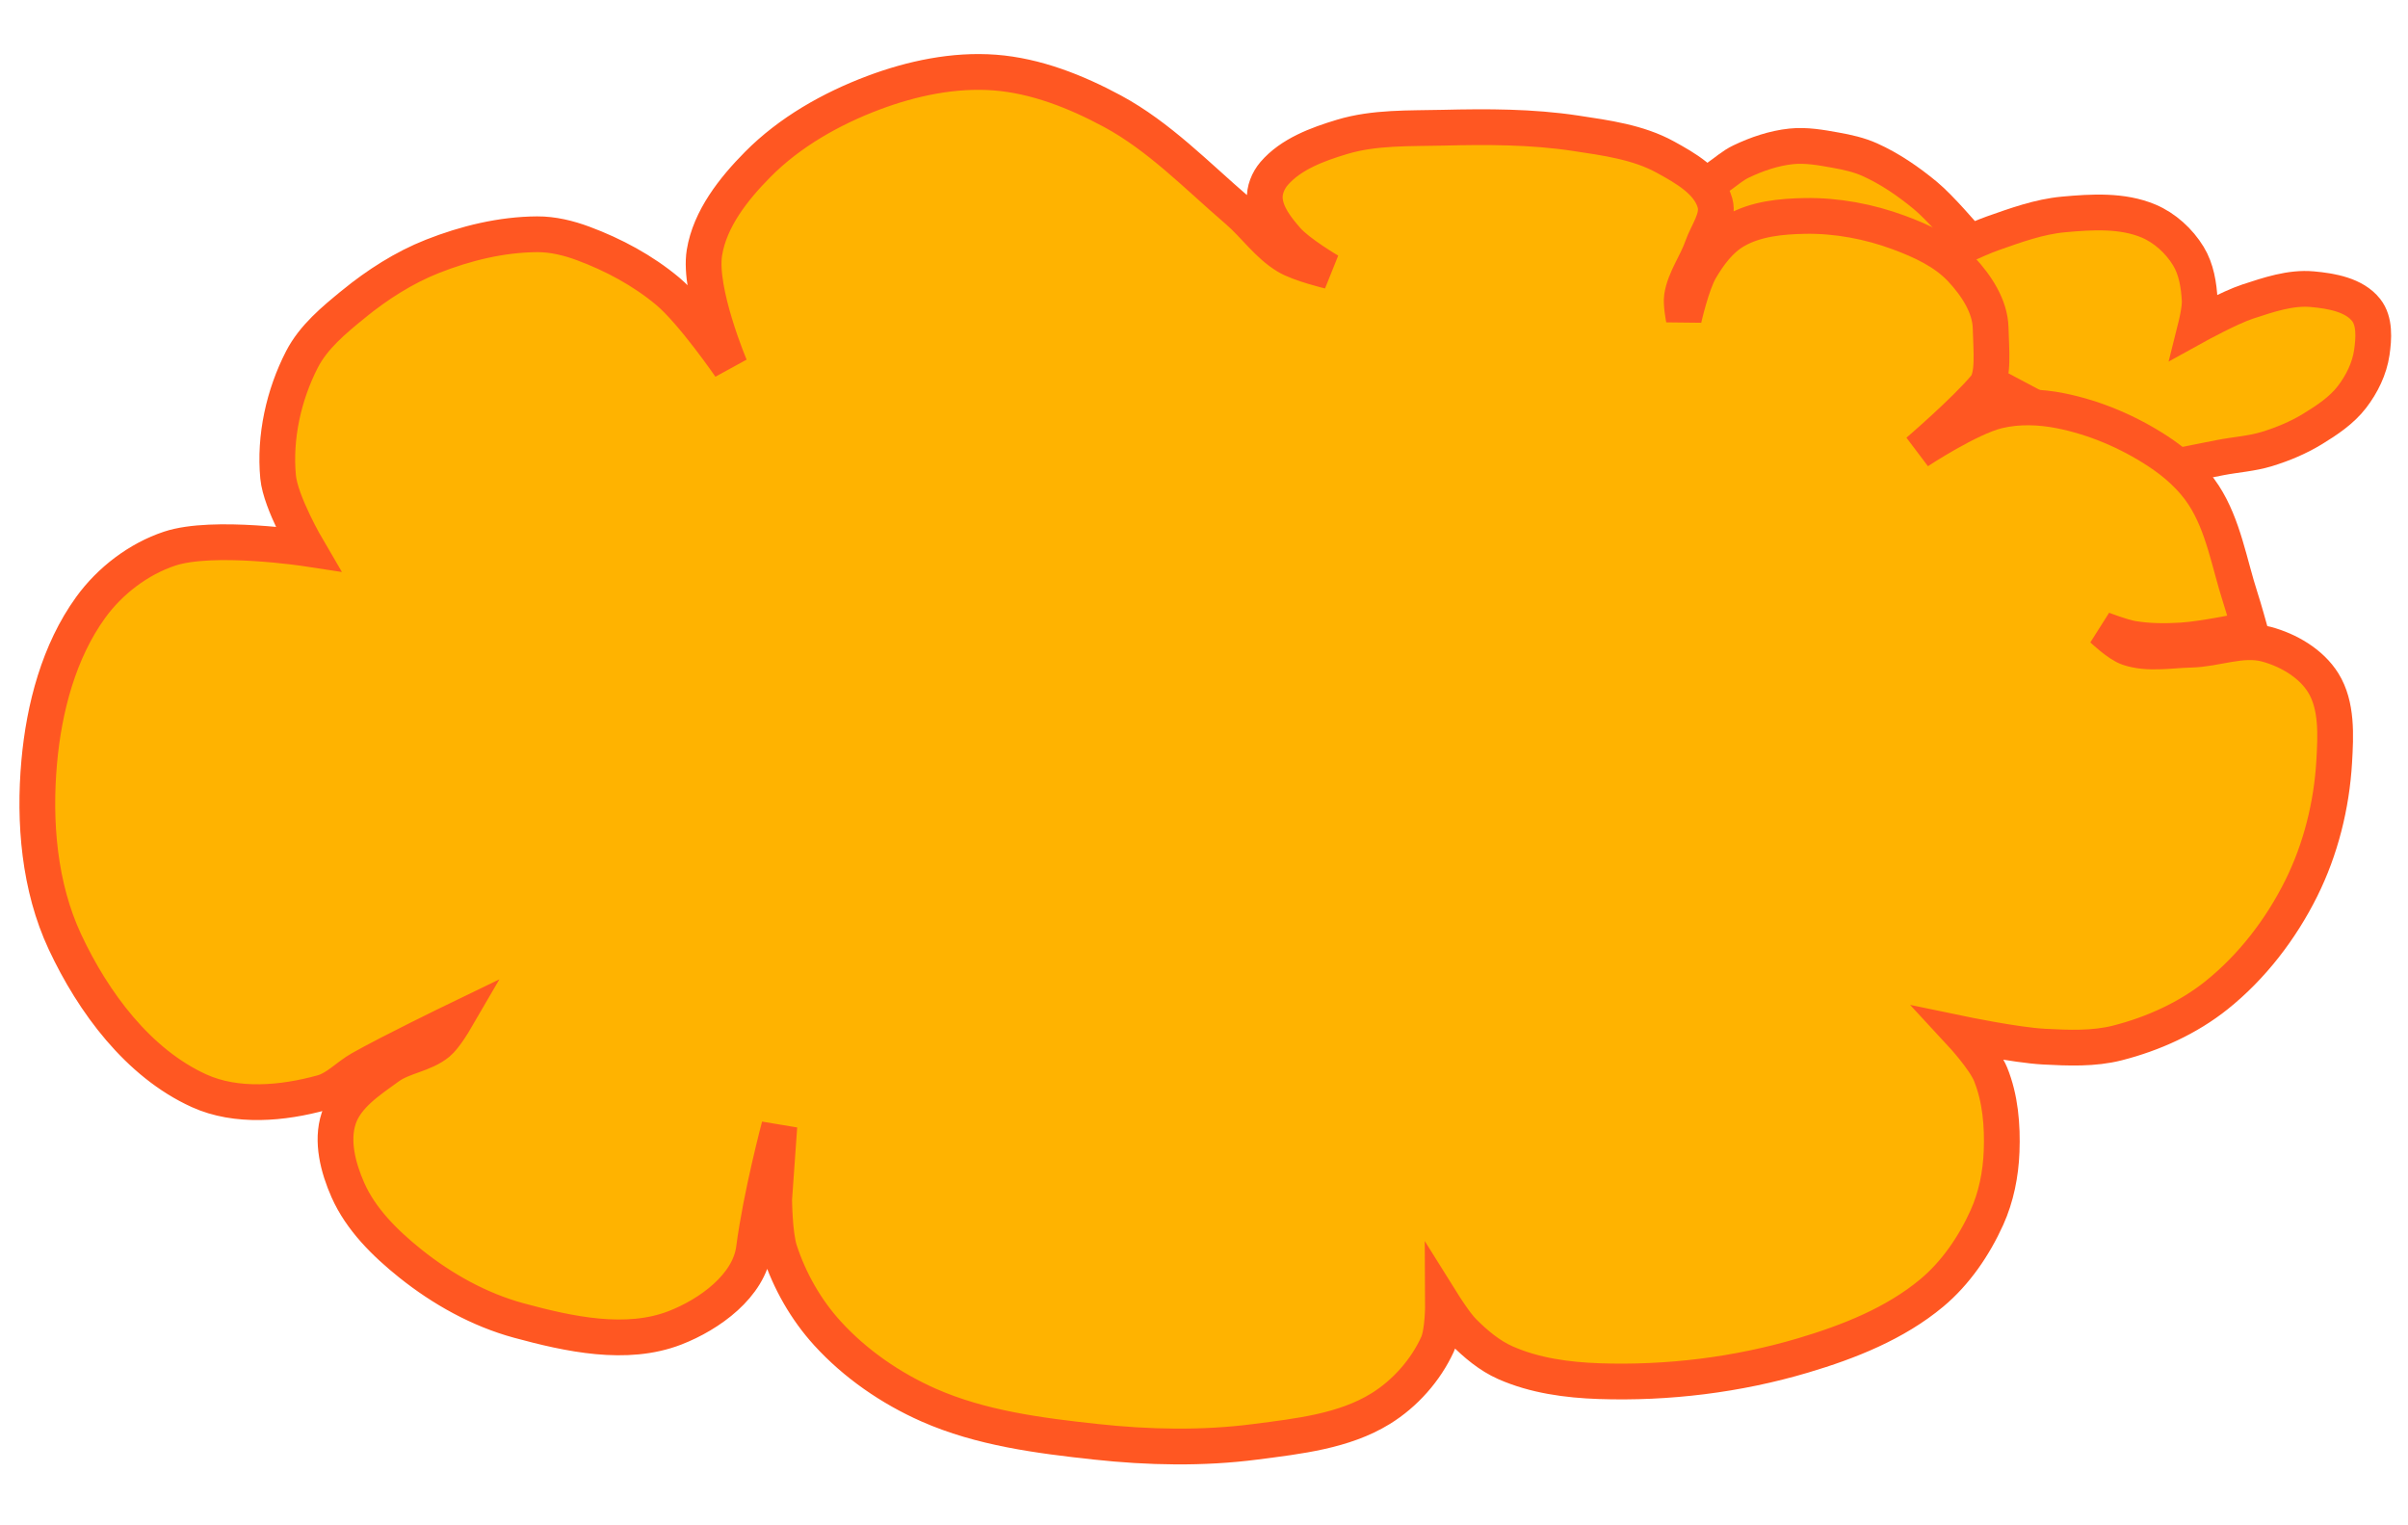 <?xml version="1.0" encoding="UTF-8"?>
<svg width="300" height="190" version="1.1" viewBox="0 0 101 61" xmlns="http://www.w3.org/2000/svg">

   <path d="m78.42 5.21c0.847 0.38 1.625 0.916 2.34 1.507 0.62 0.512 1.666 1.745 1.666 1.745l-0.833 0.714s1.302-0.633 1.983-0.873c0.968-0.34 1.953-0.7 2.975-0.793 1.188-0.109 2.47-0.187 3.57 0.278 0.682 0.288 1.28 0.836 1.666 1.468 0.335 0.547 0.443 1.224 0.476 1.864 0.019 0.36-0.159 1.071-0.159 1.071s1.417-0.782 2.182-1.031c0.87-0.284 1.786-0.598 2.697-0.516 0.805 0.072 1.761 0.238 2.261 0.873 0.372 0.471 0.324 1.191 0.238 1.785-0.098 0.674-0.418 1.325-0.833 1.864-0.435 0.566-1.056 0.977-1.666 1.349-0.592 0.36-1.242 0.63-1.904 0.833-0.63 0.193-1.297 0.233-1.944 0.357-0.927 0.178-2.776 0.555-2.776 0.555l-20.466-10.828s1.427-0.98 2.142-1.468c0.33-0.225 0.631-0.502 0.992-0.674 0.661-0.315 1.374-0.559 2.102-0.635 0.62-0.065 1.25 0.048 1.864 0.159 0.486 0.087 0.977 0.195 1.428 0.397z" fill="#FFB300" stroke="#FF5722" stroke-width="1.5"/>

   <path d="m14.826 11.27c1.002-0.814 2.113-1.53 3.314-2.004 1.392-0.549 2.897-0.917 4.393-0.925 0.655-3e-3 1.313 0.157 1.927 0.385 1.272 0.473 2.504 1.133 3.545 2.004 1.05 0.878 2.62 3.16 2.62 3.16s-1.34-3.166-1.079-4.778c0.231-1.422 1.222-2.675 2.235-3.699 1.339-1.353 3.074-2.336 4.855-3.006 1.609-0.605 3.373-0.978 5.087-0.848 1.725 0.131 3.409 0.798 4.932 1.618 1.964 1.058 3.548 2.709 5.241 4.162 0.717 0.615 1.27 1.44 2.081 1.927 0.536 0.322 1.773 0.617 1.773 0.617s-1.29-0.756-1.773-1.31c-0.423-0.485-0.875-1.054-0.925-1.696-0.03-0.381 0.137-0.789 0.385-1.079 0.704-0.82 1.817-1.229 2.852-1.541 1.358-0.41 2.821-0.351 4.239-0.385 1.851-0.045 3.719-0.046 5.549 0.231 1.288 0.195 2.635 0.374 3.776 1.002 0.828 0.456 1.829 1.016 2.081 1.927 0.171 0.619-0.328 1.243-0.539 1.85-0.246 0.707-0.734 1.341-0.848 2.081-0.047 0.306 0.077 0.925 0.077 0.925s0.325-1.45 0.694-2.081c0.367-0.628 0.833-1.256 1.464-1.618 0.865-0.497 1.931-0.6 2.929-0.617 1.33-0.022 2.682 0.233 3.93 0.694 0.951 0.351 1.929 0.801 2.62 1.541 0.627 0.672 1.212 1.547 1.233 2.466 0.021 0.921 0.146 2.014-0.231 2.466-0.85 1.018-2.812 2.702-2.812 2.702s2.133-1.409 3.351-1.7c0.85-0.203 1.764-0.171 2.62 0 1.446 0.288 2.851 0.889 4.085 1.696 0.745 0.487 1.443 1.102 1.927 1.85 0.83 1.282 1.069 2.863 1.541 4.316 0.141 0.433 0.385 1.31 0.385 1.31s-1.891 0.403-2.852 0.462c-0.693 0.043-1.397 0.04-2.081-0.077-0.424-0.073-1.233-0.385-1.233-0.385s0.66 0.63 1.079 0.771c0.828 0.279 1.747 0.096 2.62 0.077 1.056-0.023 2.14-0.504 3.16-0.231 0.929 0.248 1.881 0.802 2.389 1.618 0.59 0.947 0.527 2.2 0.462 3.314-0.107 1.829-0.569 3.679-1.387 5.318-0.849 1.702-2.06 3.282-3.545 4.47-1.202 0.962-2.67 1.624-4.162 2.004-0.997 0.254-2.055 0.208-3.083 0.154-1.168-0.061-3.468-0.539-3.468-0.539s0.97 1.048 1.233 1.696c0.41 1.01 0.504 2.148 0.462 3.237-0.036 0.947-0.226 1.911-0.617 2.775-0.538 1.189-1.31 2.323-2.312 3.16-1.535 1.281-3.478 2.051-5.395 2.62-2.755 0.819-5.682 1.177-8.555 1.079-1.334-0.045-2.709-0.232-3.93-0.771-0.672-0.296-1.254-0.79-1.773-1.31-0.337-0.339-0.848-1.156-0.848-1.156s7e-3 1.177-0.231 1.696c-0.501 1.092-1.367 2.067-2.389 2.697-1.538 0.948-3.449 1.154-5.241 1.387-2.216 0.288-4.483 0.241-6.705 0-2.38-0.258-4.824-0.573-7.013-1.541-1.584-0.701-3.072-1.725-4.239-3.006-0.899-0.987-1.59-2.199-2.004-3.468-0.224-0.688-0.231-2.158-0.231-2.158l0.217-3.062s-0.772 2.903-1.065 5.143c-0.202 1.549-1.857 2.75-3.314 3.314-2.039 0.789-4.441 0.265-6.551-0.308-1.652-0.449-3.21-1.319-4.547-2.389-1.053-0.843-2.075-1.849-2.62-3.083-0.408-0.924-0.703-2.047-0.385-3.006 0.314-0.949 1.271-1.572 2.081-2.158 0.624-0.451 1.486-0.513 2.081-1.002 0.298-0.245 0.694-0.925 0.694-0.925s-2.649 1.282-3.93 2.004c-0.553 0.311-1.007 0.833-1.618 1.002-1.659 0.459-3.596 0.634-5.164-0.077-2.551-1.158-4.439-3.705-5.626-6.243-1.078-2.303-1.307-5.02-1.079-7.553 0.204-2.265 0.824-4.631 2.158-6.474 0.807-1.116 2.007-2.033 3.314-2.466 1.829-0.606 5.78 0 5.78 0s-1.131-1.928-1.233-3.006c-0.158-1.67 0.234-3.441 1.002-4.932 0.483-0.937 1.339-1.648 2.158-2.312z" fill="#FFB300" stroke="#FF5722" stroke-width="1.5"/>

</svg>
